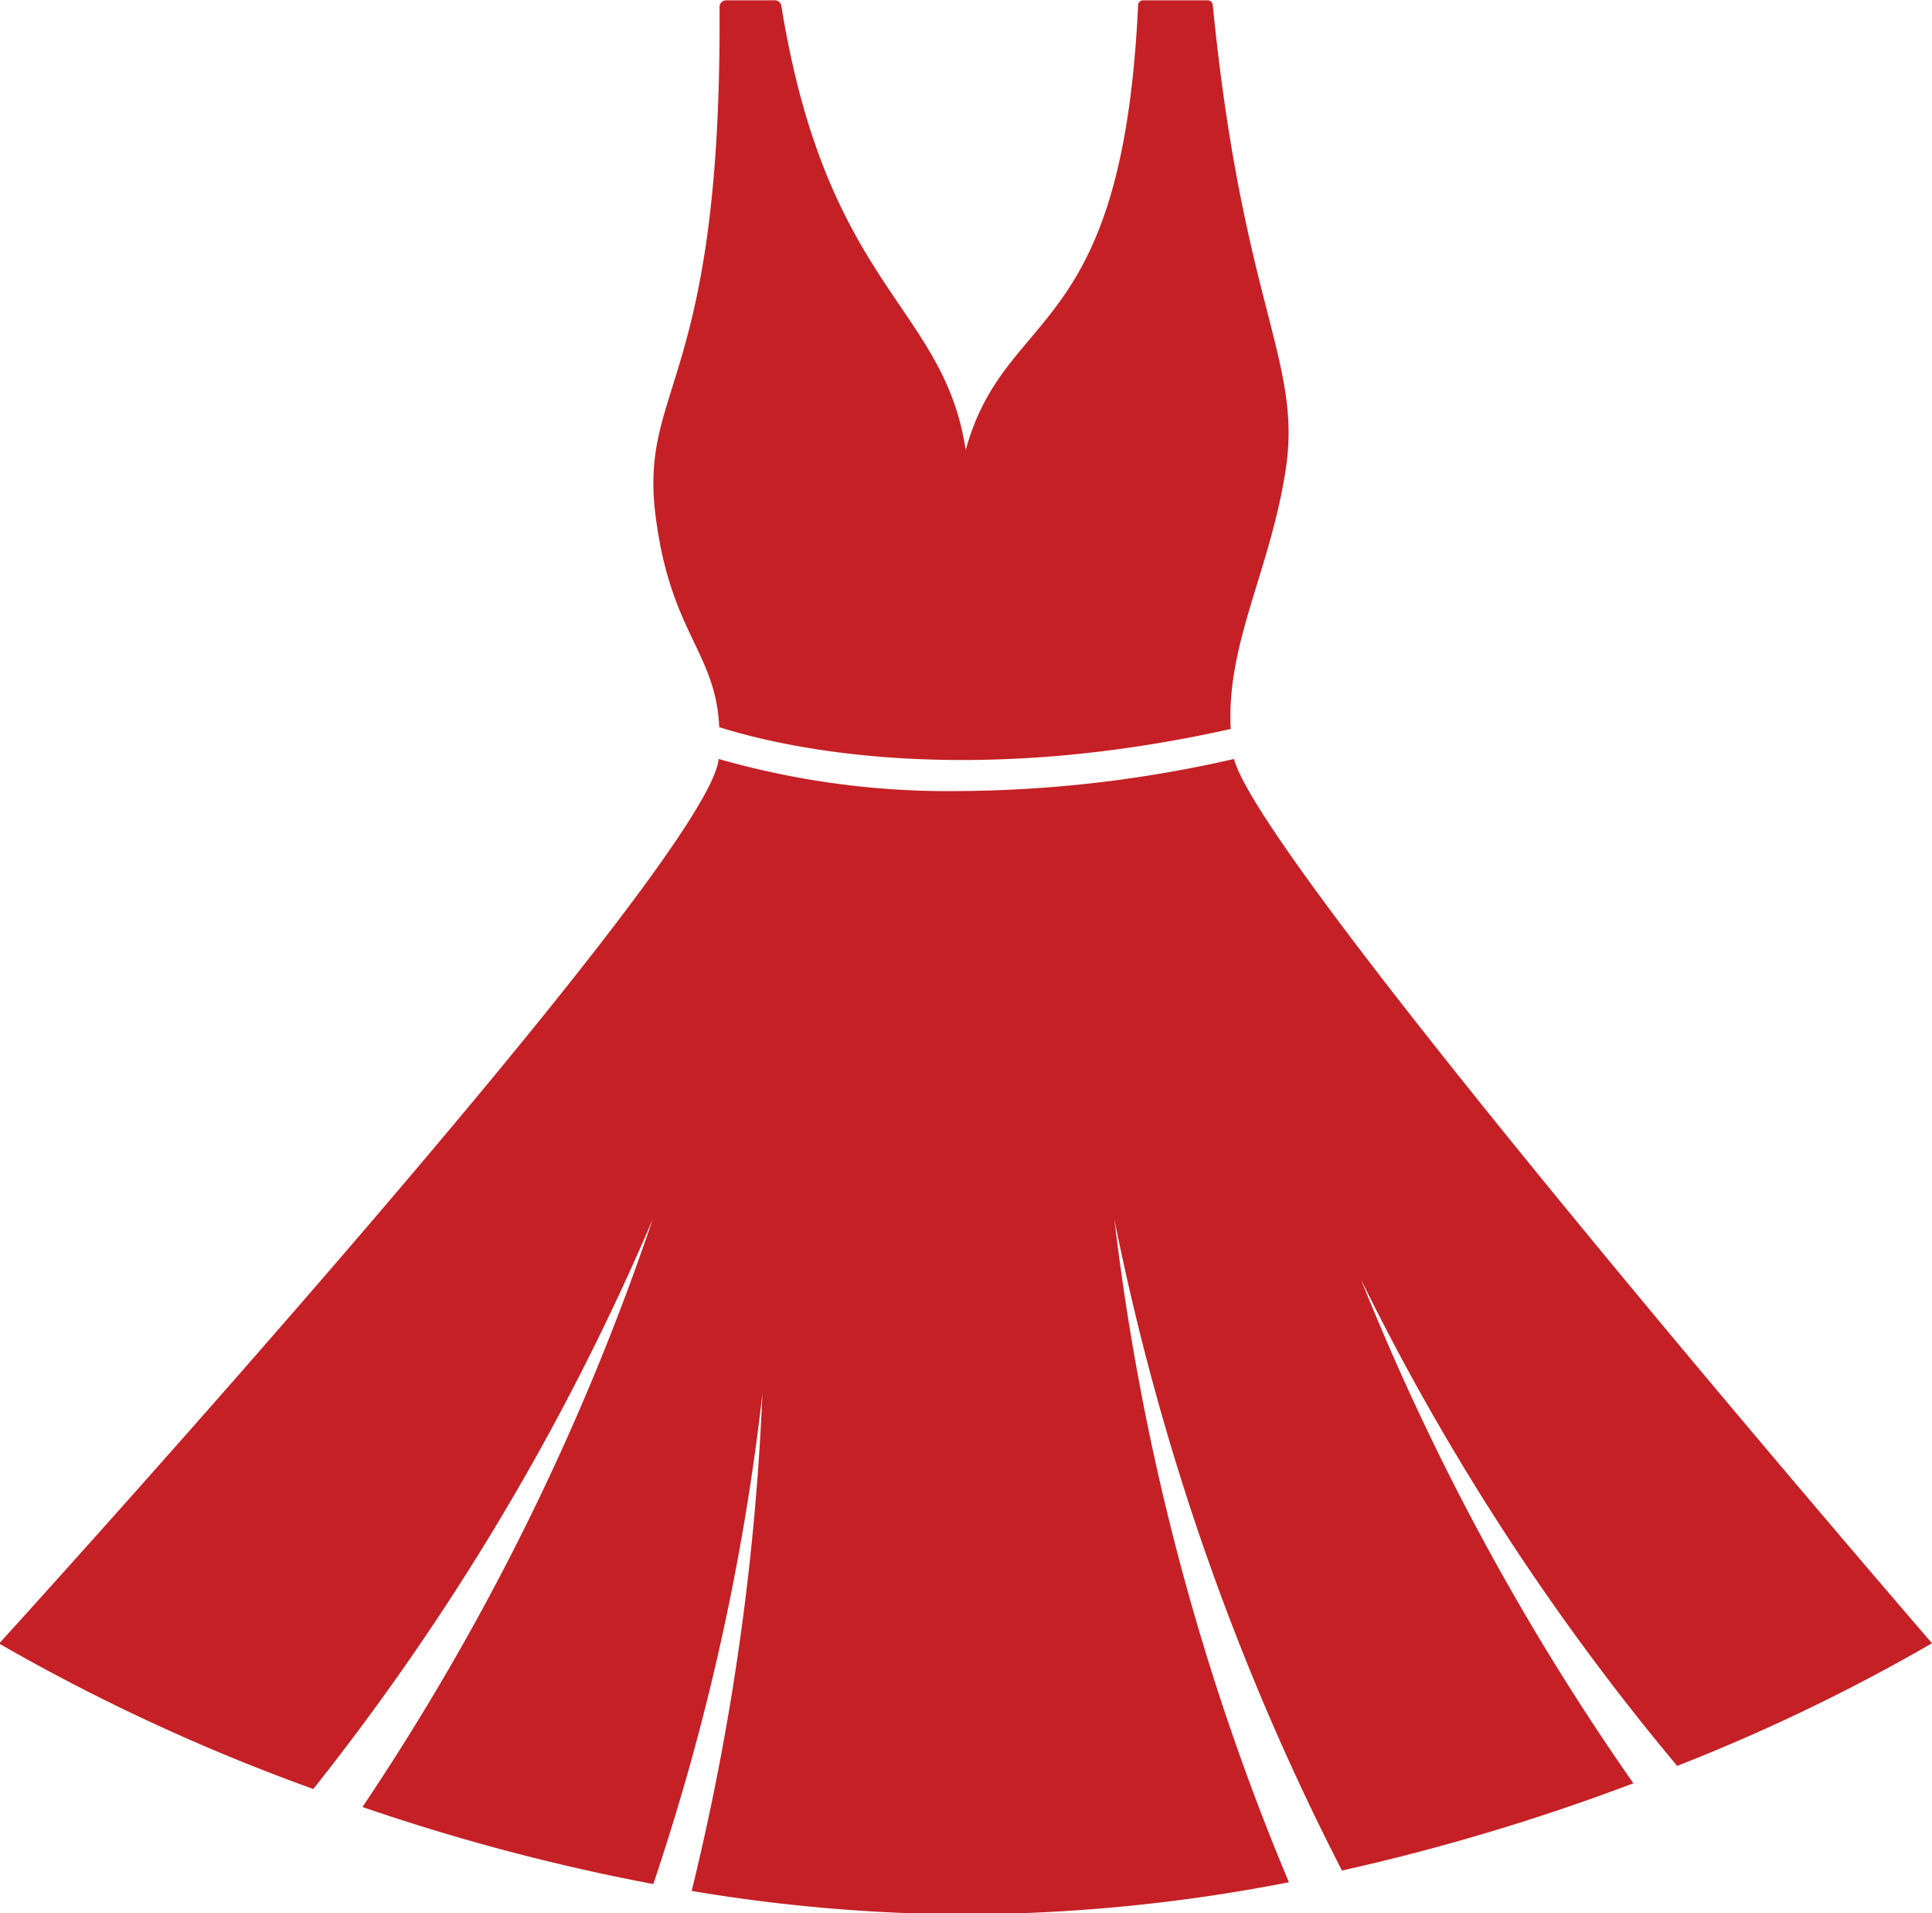 <svg id="Layer_1" data-name="Layer 1" xmlns="http://www.w3.org/2000/svg" viewBox="0 0 64.44 63.8"><title>00012</title><path d="M47.44,52.87c2.15,0.68,8.15,2.05,17.06.06-0.15-2.84,1.28-5.2,1.82-8.56,0.6-3.69-1.42-5.47-2.42-15.59a0.17,0.17,0,0,0-.17-0.15H61.58a0.17,0.17,0,0,0-.17.16c-0.52,11.26-4.42,10-5.75,14.84-0.73-4.84-4.62-5.37-6.15-14.82a0.22,0.22,0,0,0-.21-0.18H47.66a0.22,0.22,0,0,0-.21.22c0.08,12.66-2.7,12.62-2.13,17C45.82,49.75,47.32,50.35,47.44,52.87Z" transform="translate(-23.45 -28.62)" style="fill:#c52026"/><path d="M87.89,83.42S65.53,57.54,64.61,53.93A42,42,0,0,1,55.48,55a27.79,27.79,0,0,1-8.06-1.07c-0.31,3.48-24,29.5-24,29.5a65.59,65.59,0,0,0,10.48,4.85,82.68,82.68,0,0,0,11.32-19,82.37,82.37,0,0,1-9.68,19.6,69.43,69.43,0,0,0,9.7,2.57,79,79,0,0,0,3.64-16.36,84.43,84.43,0,0,1-2.36,16.59,56,56,0,0,0,9.12.78,57,57,0,0,0,10.8-1.07,81.93,81.93,0,0,1-5.82-22.1A83.21,83.21,0,0,0,68.21,91a71.76,71.76,0,0,0,9.72-2.91,83.34,83.34,0,0,1-9.09-16.81A80.83,80.83,0,0,0,79.39,87.51,62.41,62.41,0,0,0,87.89,83.42Z" transform="translate(-23.45 -28.62)" style="fill:#c52026"/></svg>